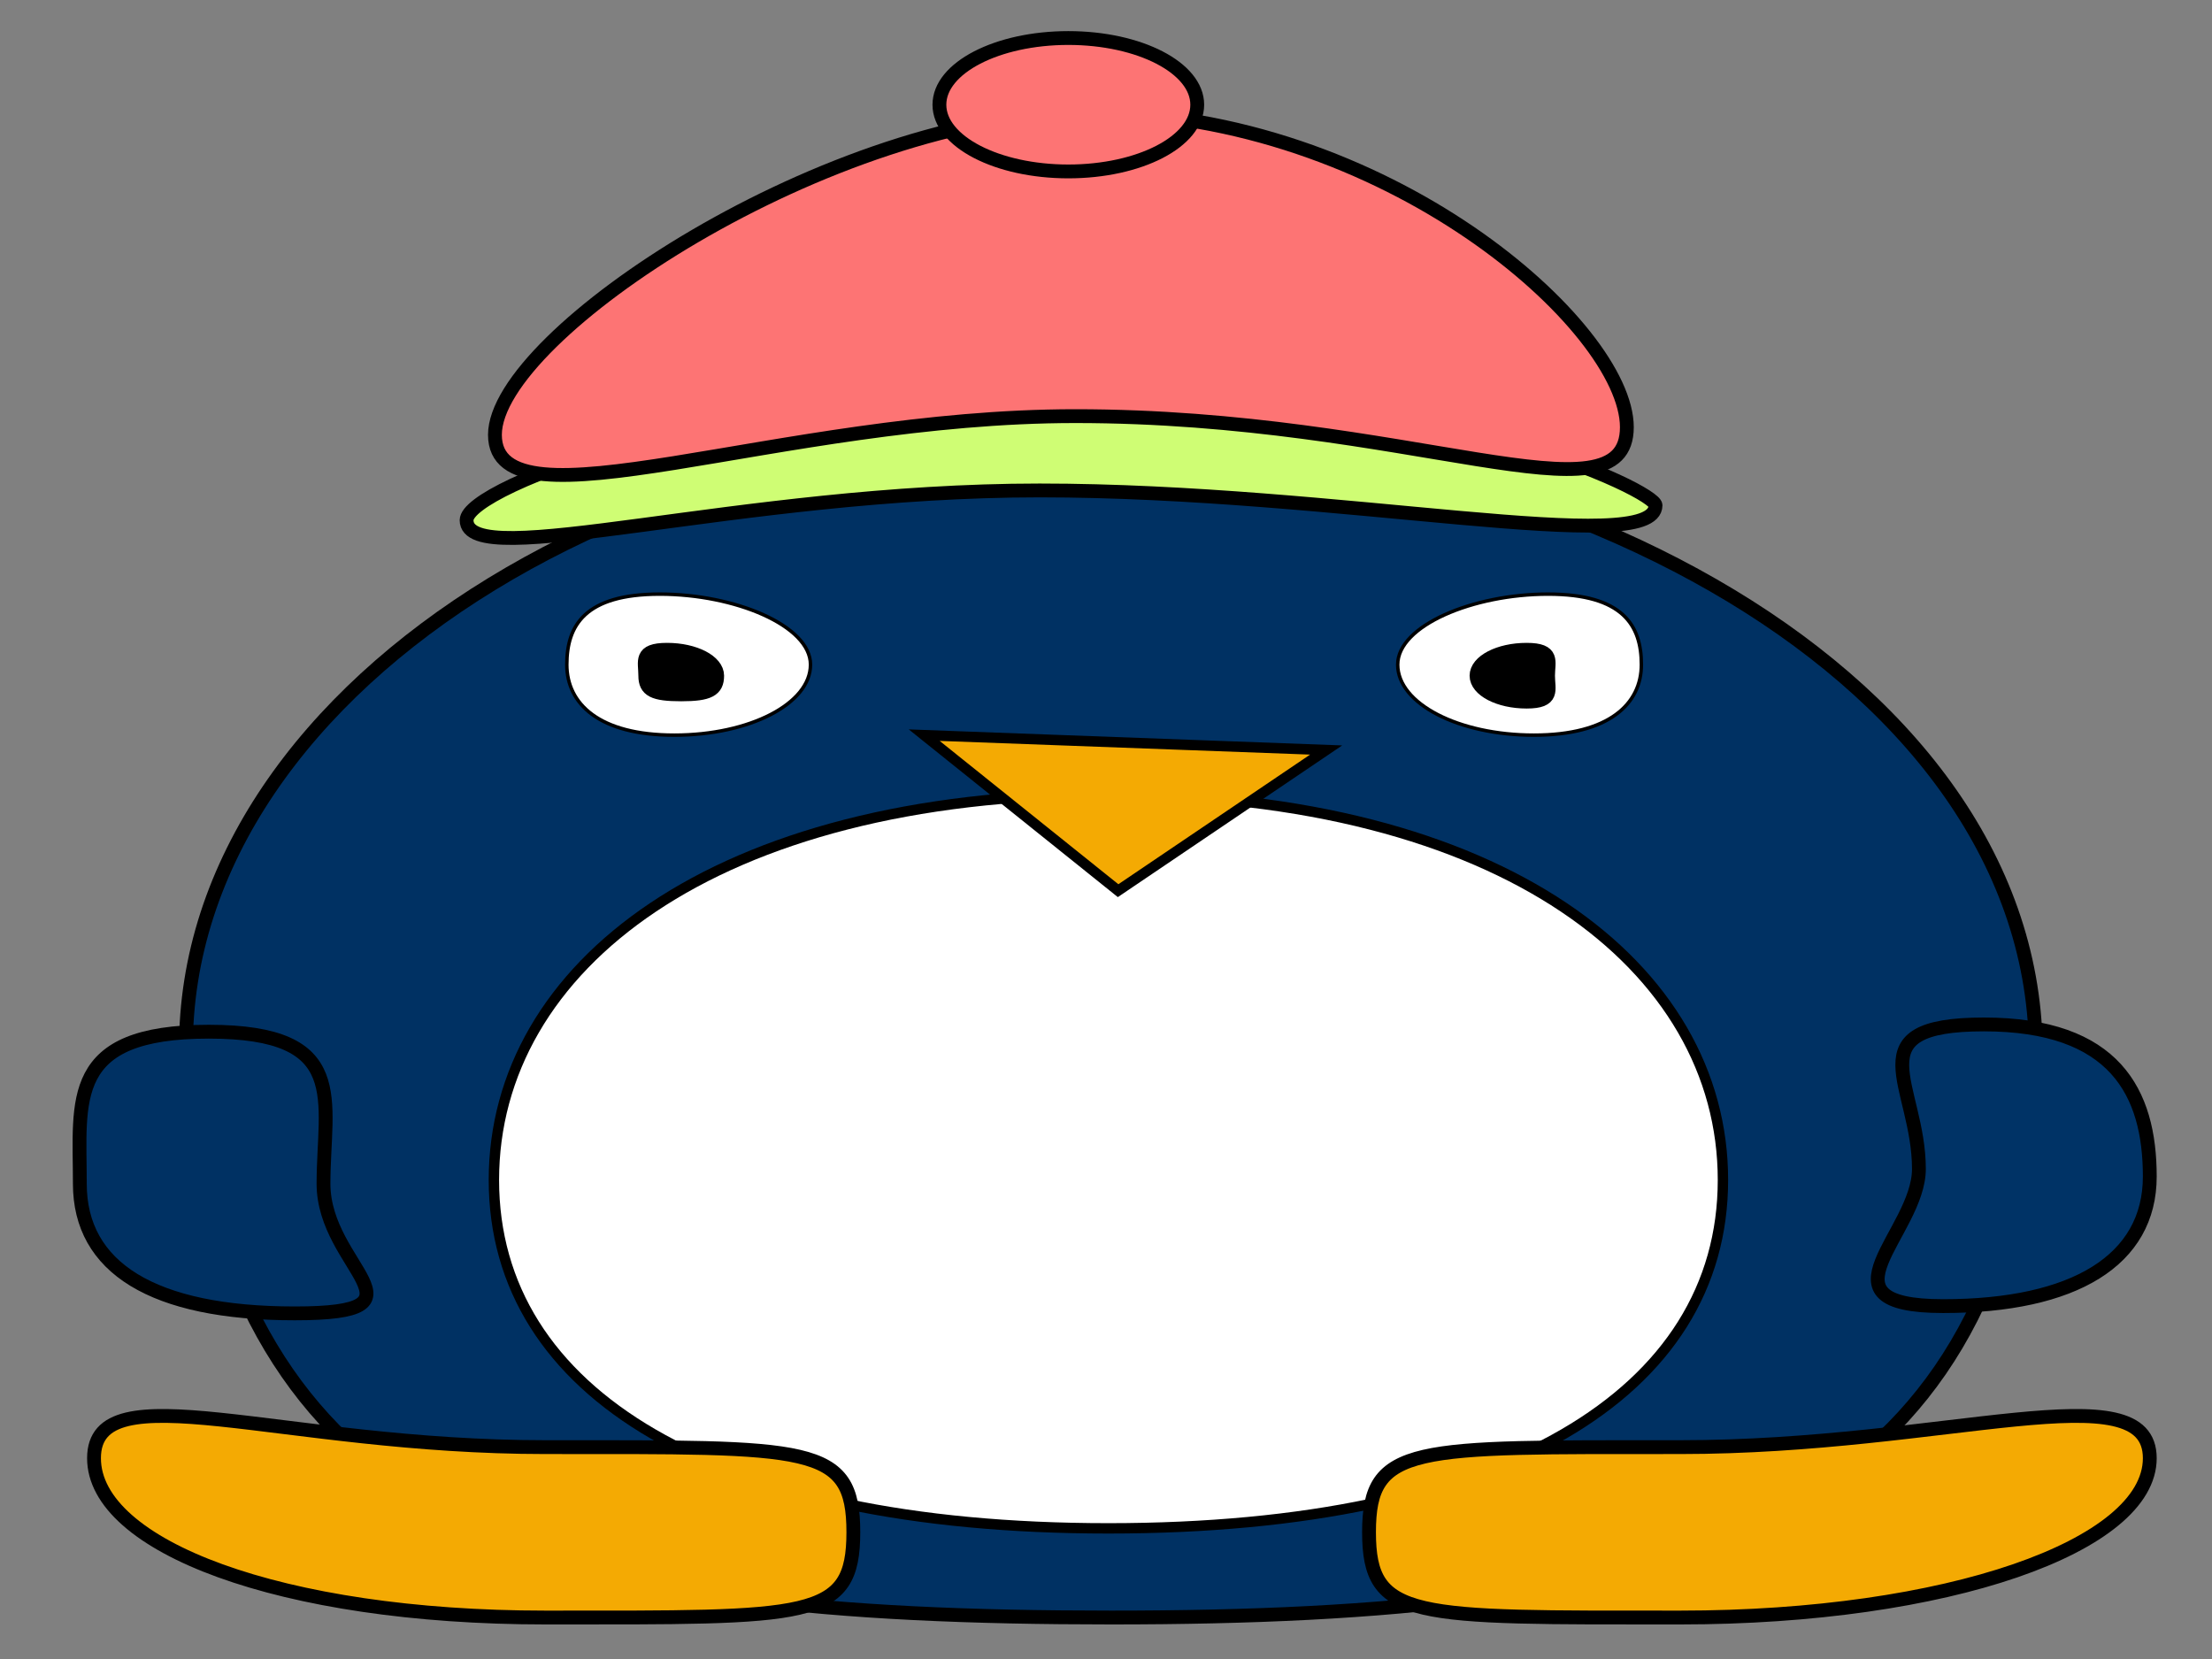 <?xml version="1.0" encoding="utf-8"?>
<!-- Generator: Adobe Illustrator 22.1.0, SVG Export Plug-In . SVG Version: 6.00 Build 0)  -->
<svg version="1.1" id="Layer_1" xmlns="http://www.w3.org/2000/svg" xmlns:xlink="http://www.w3.org/1999/xlink" x="0px" y="0px"
	 viewBox="0 0 640 480" style="enable-background:new 0 0 640 480;" xml:space="preserve">
<rect x="0" y="0" width="640" height="480" fill="#808080" stroke="none"/>
<style type="text/css">
	.st0{fill:#003163;stroke:#000000;stroke-width:4;stroke-miterlimit:10;}
	.st1{fill:#FFFFFF;stroke:#000000;stroke-width:3;stroke-miterlimit:10;}
	.st2{fill:#F4AA03;stroke:#000000;stroke-width:3;stroke-miterlimit:10;}
	.st3{fill:#FFFFFF;stroke:#000000;stroke-miterlimit:10;}
	.st4{fill:#F4AA03;stroke:#000000;stroke-width:4;stroke-miterlimit:10;}
	.st5{fill:#003366;stroke:#000000;stroke-width:4;stroke-miterlimit:10;}
	.st6{fill:#CFFD74;stroke:#000000;stroke-width:4;stroke-miterlimit:10;}
	.st7{fill:#FD7474;stroke:#000000;stroke-width:4;stroke-miterlimit:10;}
	.st8{stroke:#000000;stroke-width:4;stroke-miterlimit:10;}
</style>
<path class="st0" d="M587.6,323.9C570,442.5,483.3,468,321.5,468S76.2,444.2,55.6,323.9C36.9,214.5,166.9,121.6,317.4,123.7
	C469,125.8,604.5,210.4,587.6,323.9z"/>
<path class="st1" d="M498.5,341.4c0,61.6-63.6,100.8-177.8,100.8S142.9,403,142.9,341.4s63.6-111.6,177.8-111.6
	S498.5,279.8,498.5,341.4z"/>
<polygon class="st2" points="323.5,257.7 267.4,212.7 383.7,217 "/>
<path class="st3" d="M474.9,192.3c0,11.3-9.3,20.4-31.1,20.4s-39.4-9.1-39.4-20.4c0-11.3,21.8-20.4,43.5-20.4S474.9,181,474.9,192.3
	z"/>
<path class="st3" d="M234.5,192.3c0,11.3-17.6,20.4-39.4,20.4s-31.1-9.1-31.1-20.4c0-11.3,5.2-20.4,26.9-20.4S234.5,181,234.5,192.3
	z"/>
<path class="st4" d="M246.9,443.3c0,25.5-12.4,24.7-89.1,24.7S27.2,447.3,27.2,421.9c0-25.5,53.9-3.2,130.6-3.2
	S246.9,417.8,246.9,443.3z"/>
<path class="st4" d="M396.1,443.3c0,25.5,12.6,24.7,90,24.7S622,447.3,622,421.9c0-25.5-58.6-3.2-135.9-3.2S396.1,417.8,396.1,443.3
	z"/>
<path class="st0" d="M93.6,342.5c0,24.3,32.9,37.5-8.3,37.5s-62.2-13.3-62.2-37.5c0-24.3-3.9-44,37.3-44S93.6,318.2,93.6,342.5z"/>
<path class="st5" d="M555.2,338.2c0,18.6-31,39.7,7,39.7s59.8-13.3,59.8-37.5c0-24.3-10.1-44-48-44S555.2,313.9,555.2,338.2z"/>
<path class="st6" d="M479,146.2c0,15.4-91.2-4.3-178.2-4.3s-165.8,24-165.8,8.6c0-9.7,76-38.6,174.1-38.6
	C418.2,111.8,479,142.2,479,146.2z"/>
<path class="st7" d="M470.7,123.6c0,29-62.7-3.2-159.6-3.2c-85.8,0-167.9,34.4-167.9,5.4s97.2-93.3,172-93.3
	C401.1,32.5,470.7,94.6,470.7,123.6z"/>
<ellipse class="st7" cx="309.1" cy="30.3" rx="37.3" ry="19.3"/>
<path class="st8" d="M447.9,195.5c0,4.1,1.8,7.5-6.2,7.5c-8,0-14.5-3.4-14.5-7.5s6.5-7.5,14.5-7.5
	C449.7,188,447.9,191.4,447.9,195.5z"/>
<path class="st8" d="M207.5,195.5c0,4.1-2.4,5.4-10.4,5.4c-8,0-10.4-1.2-10.4-5.4S185,188,193,188S207.5,191.4,207.5,195.5z"/>
</svg>
